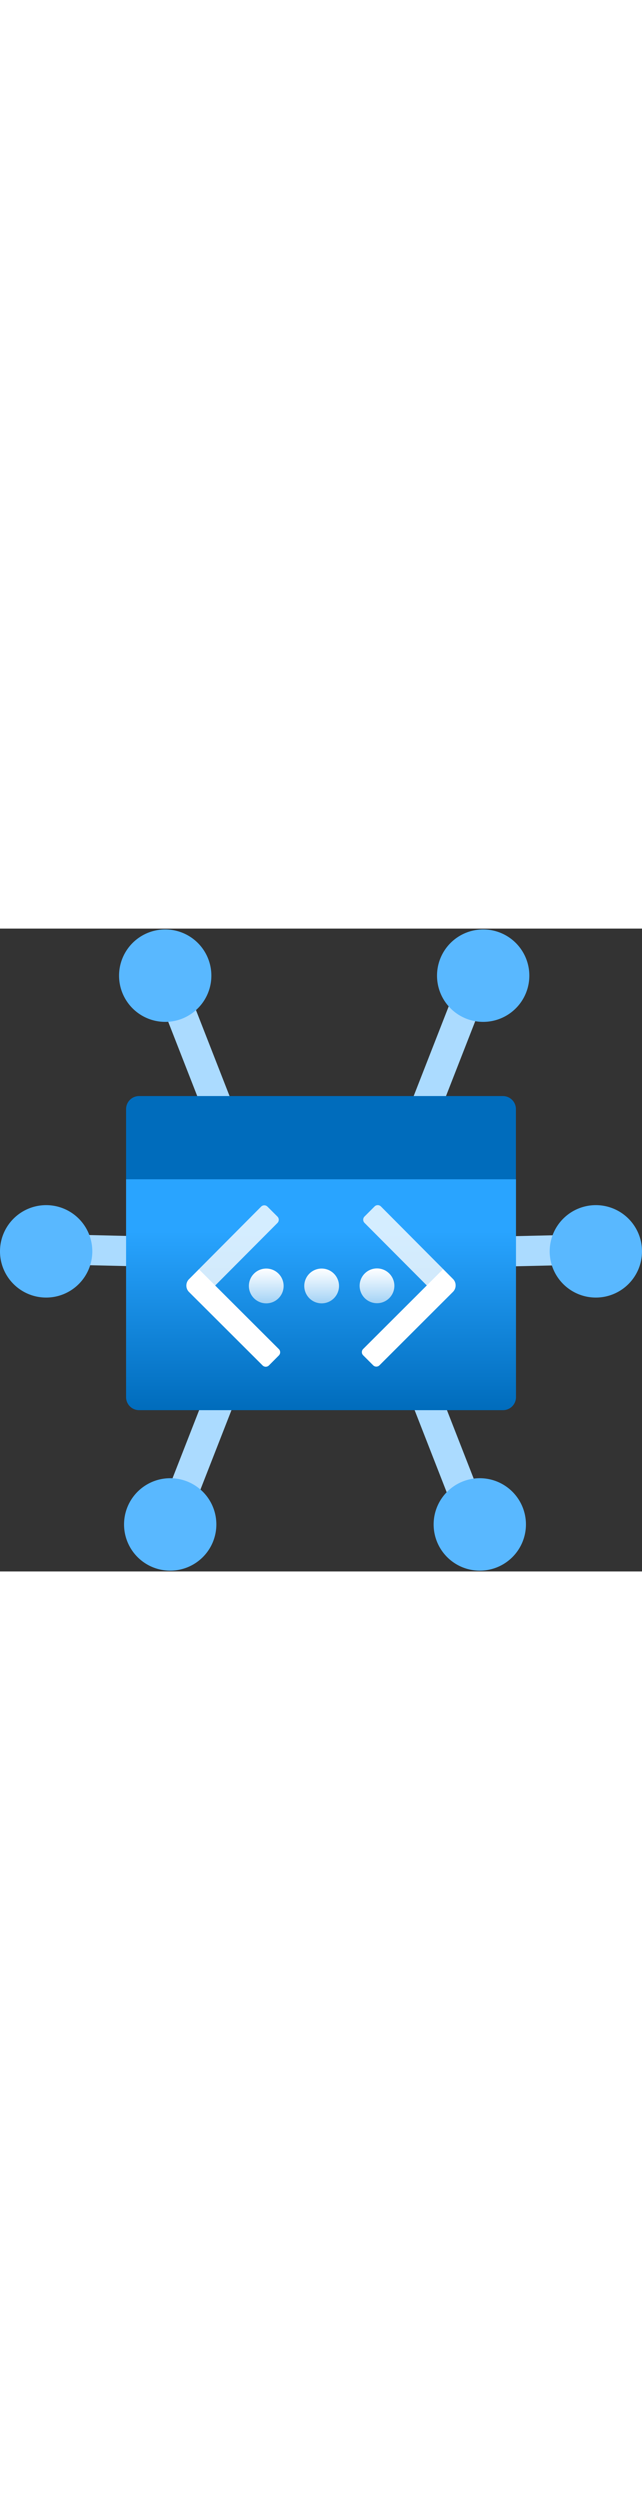 <?xml version="1.0" encoding="utf-8"?><svg xmlns="http://www.w3.org/2000/svg" width="100%" height="70" viewBox="0 0 18 18" preserveAspectRatio="xMidYMid meet"><rect x="0" y="0" width="18" height="18" fill="#333333" stroke="none"/><defs><linearGradient id="f90ce3b9-9916-46d2-8fed-0378b3b04de6" x1="9" y1="13.48" x2="9" y2="7.019" gradientUnits="userSpaceOnUse"><stop offset="0" stop-color="#006CBC" /><stop offset="0.775" stop-color="#29A4FF" /></linearGradient><linearGradient id="b0e25b5b-69ba-4262-b874-3340d1e311f0" x1="9.017" y1="9.518" x2="9.017" y2="10.495" gradientUnits="userSpaceOnUse"><stop offset="0" stop-color="#FFFFFF" /><stop offset="1" stop-color="#FFFFFF" stop-opacity="0.6" /></linearGradient></defs><g id="a101d3be-9418-4282-9372-6812b304013b"><polygon points="14.288 9.453 14.288 9.459 16.993 9.397 16.974 8.553 14.286 8.615 14.286 8.599 12.042 8.341 12.042 5.899 12.036 5.888 13.624 1.826 12.836 1.524 11.237 5.613 11.239 5.614 9.521 7.597 6.815 5.597 6.78 5.568 5.198 1.524 4.41 1.826 6.01 5.916 6.031 5.908 7.482 9.083 3.996 8.599 3.979 8.627 3.979 8.615 1.304 8.553 1.284 9.397 3.959 9.459 3.966 9.17 5.733 9.733 6.084 10.923 6.05 12.291 4.45 16.38 5.238 16.683 6.838 12.593 6.708 12.543 7.969 11.319 11.254 12.096 11.665 12.444 11.277 12.593 12.876 16.683 13.664 16.38 12.065 12.291 12.036 12.302 12.271 10.601 14.288 9.453" fill="#ABDBFF" /><path d="M18,9.037a1.294,1.294,0,1,1-1.294-1.294A1.294,1.294,0,0,1,18,9.037ZM1.294,7.743A1.294,1.294,0,1,0,2.588,9.037,1.294,1.294,0,0,0,1.294,7.743Zm3.479,7.646a1.294,1.294,0,1,0,1.293,1.294A1.294,1.294,0,0,0,4.773,15.389Zm8.68,0a1.294,1.294,0,1,0,1.293,1.294A1.294,1.294,0,0,0,13.453,15.389ZM4.632.024A1.294,1.294,0,1,0,5.926,1.317,1.293,1.293,0,0,0,4.632.024Zm8.916,0a1.294,1.294,0,1,0,1.293,1.293A1.293,1.293,0,0,0,13.548.024Z" fill="#59B8FF" /><path d="M3.533,7.019H14.467a0,0,0,0,1,0,0v6.1a.365.365,0,0,1-.365.365H3.9a.365.365,0,0,1-.365-.365v-6.1A0,0,0,0,1,3.533,7.019Z" fill="url(#f90ce3b9-9916-46d2-8fed-0378b3b04de6)" /><path d="M3.9,4.689H14.1a.365.365,0,0,1,.365.365V7.019a0,0,0,0,1,0,0H3.535a0,0,0,0,1,0,0V5.054A.365.365,0,0,1,3.9,4.689Z" fill="#006CBC" /><path d="M10.57,9.515a.487.487,0,1,1-.487.487A.487.487,0,0,1,10.57,9.515Zm-2.039.491a.487.487,0,1,0,.486-.487A.487.487,0,0,0,8.531,10.006Zm-1.553,0a.487.487,0,1,0,.487-.487A.487.487,0,0,0,6.978,10.006Z" fill="url(#b0e25b5b-69ba-4262-b874-3340d1e311f0)" /><path d="M7.818,11.952l-.278.279a.126.126,0,0,1-.178,0h0L5.3,10.175a.251.251,0,0,1,0-.356h0l.278-.279h0l2.24,2.234a.126.126,0,0,1,0,.178Zm4.605-2.416-2.24,2.234h0a.125.125,0,0,0,0,.178l.279.279h0a.125.125,0,0,0,.178,0L12.7,10.171h0a.252.252,0,0,0,0-.356l-.278-.279Z" fill="#FFFFFF" /><path d="M7.5,7.786l.279.278a.126.126,0,0,1,0,.178l-2.2,2.208h0L5.3,10.171a.251.251,0,0,1,0-.356h0L7.32,7.786A.126.126,0,0,1,7.5,7.786Zm5.2,2.379h0a.251.251,0,0,0,0-.356L10.68,7.78h0a.126.126,0,0,0-.178,0l-.282.282h0a.126.126,0,0,0,0,.178l2.2,2.207h0l.279-.279Z" fill="#FFFFFF" opacity="0.8" /></g></svg>